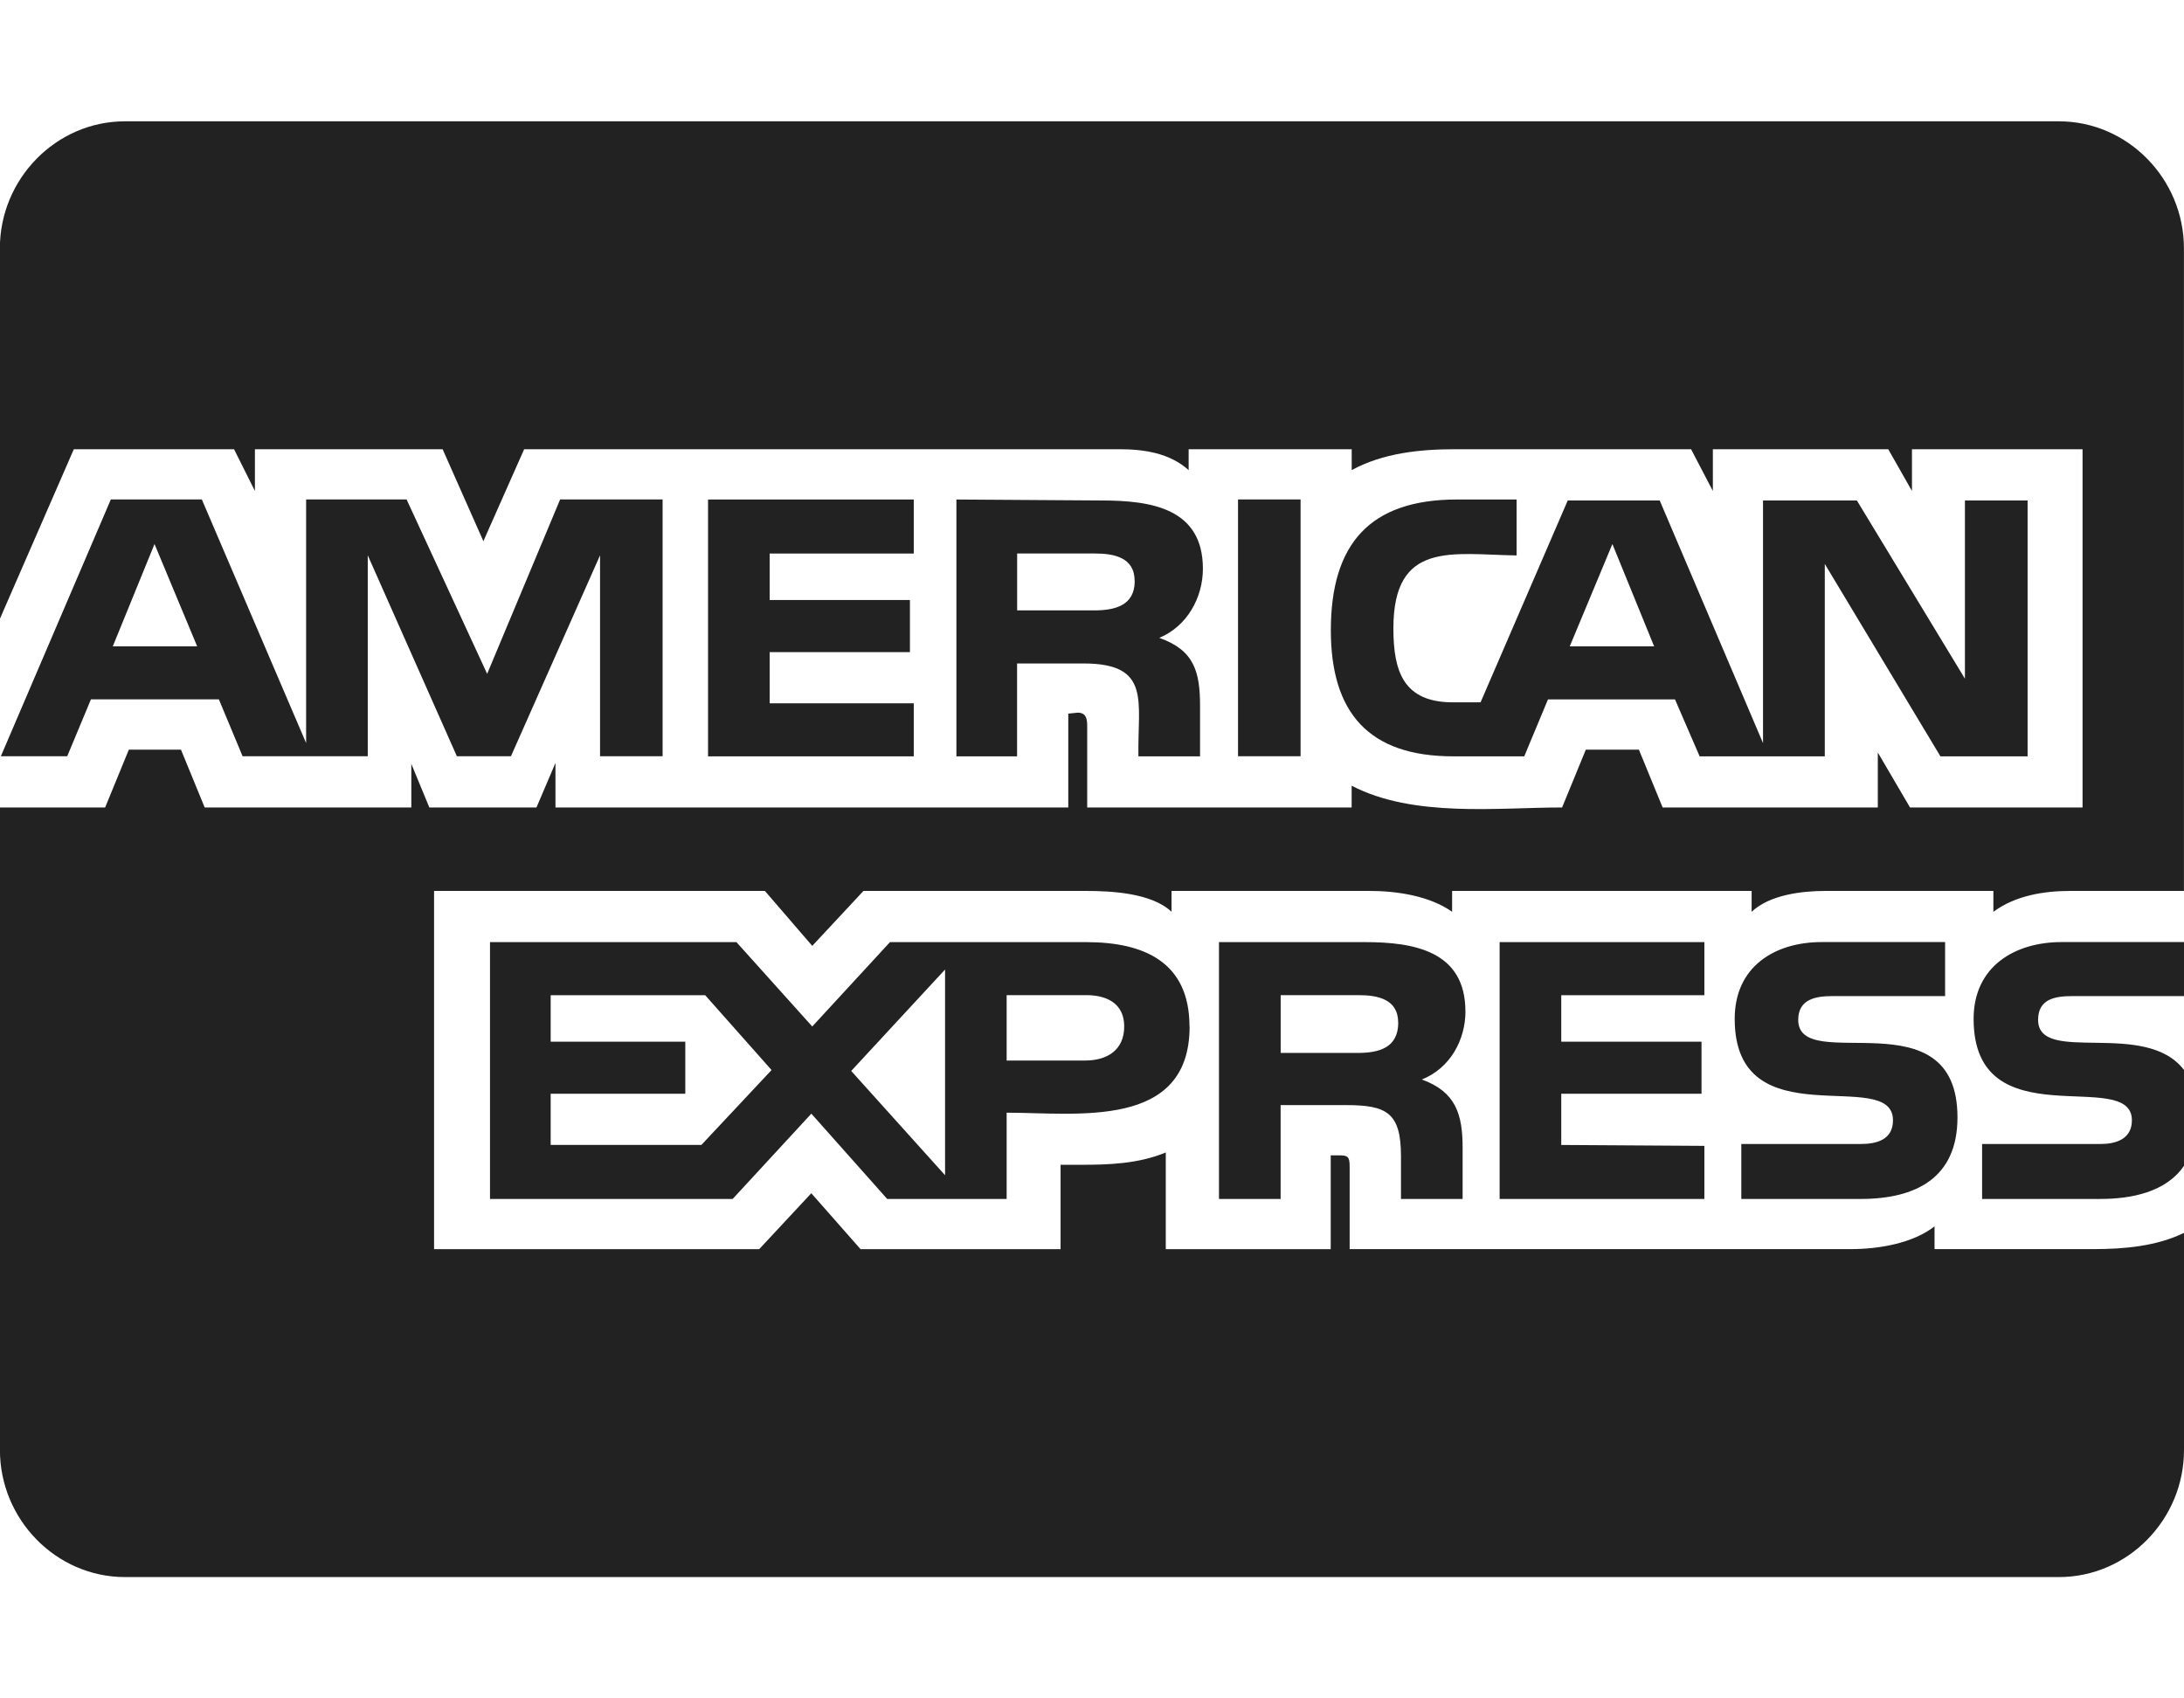 
<svg version="1.1" xmlns="http://www.w3.org/2000/svg" width="36" height="28" viewBox="0 0 36 28">
<title>cc-amex</title>
<path fill="#222" d="M1.859 10.656h1.391l-0.703-1.687zM11.562 18.875l1.156-1.234-1.094-1.234h-2.547v0.766h2.219v0.859h-2.219v0.844h2.484zM14.031 17.656l1.547 1.719v-3.391zM18.531 16.922c0-0.375-0.281-0.516-0.625-0.516h-1.313v1.078h1.297c0.359 0 0.641-0.172 0.641-0.562zM23.047 16.859c0-0.391-0.344-0.453-0.656-0.453h-1.281v0.953h1.266c0.344 0 0.672-0.078 0.672-0.5zM18.703 9.578c0-0.391-0.344-0.453-0.656-0.453h-1.281v0.938h1.266c0.344 0 0.672-0.078 0.672-0.484zM25.875 10.656h1.391l-0.688-1.687zM10.922 8.234v4.234h-1.031v-3.313l-1.469 3.313h-0.891l-1.469-3.313v3.313h-2.063l-0.391-0.938h-2.109l-0.391 0.938h-1.094l1.813-4.234h1.5l1.719 4.016v-4.016h1.656l1.328 2.875 1.203-2.875h1.687zM19.609 16.922c0 1.703-1.859 1.422-3.016 1.422v1.422h-1.969l-1.25-1.406-1.297 1.406h-4v-4.234h4.062l1.25 1.391 1.281-1.391h3.234c0.953 0 1.703 0.328 1.703 1.391zM15.062 11.594v0.875h-3.391v-4.234h3.391v0.891h-2.375v0.766h2.312v0.859h-2.312v0.844h2.375zM36 20.328v3.578c0 1.141-0.922 2.094-2.063 2.094h-31.875c-1.141 0-2.063-0.953-2.063-2.094v-10.594h1.734l0.391-0.953h0.859l0.391 0.953h3.406v-0.719l0.297 0.719h1.766l0.313-0.734v0.734h8.453v-1.547l0.156-0.016c0.141 0 0.156 0.109 0.156 0.219v1.344h4.359v-0.359c1.016 0.531 2.406 0.359 3.469 0.359l0.391-0.953h0.875l0.391 0.953h3.547v-0.906l0.531 0.906h2.844v-5.906h-2.812v0.688l-0.391-0.688h-2.891v0.688l-0.359-0.688h-3.891c-0.578 0-1.188 0.063-1.703 0.344v-0.344h-2.688v0.344c-0.313-0.281-0.734-0.344-1.141-0.344h-9.812l-0.672 1.516-0.672-1.516h-3.094v0.688l-0.344-0.688h-2.641l-1.219 2.797v-6.109c0-1.141 0.922-2.094 2.063-2.094h31.875c1.141 0 2.063 0.953 2.063 2.094v10.594h-1.875c-0.438 0-0.906 0.078-1.266 0.344v-0.344h-2.766c-0.391 0-0.922 0.063-1.219 0.344v-0.344h-4.937v0.344c-0.375-0.266-0.922-0.344-1.359-0.344h-3.266v0.344c-0.328-0.313-1-0.344-1.422-0.344h-3.656l-0.844 0.906-0.781-0.906h-5.453v5.906h5.359l0.859-0.922 0.812 0.922h3.297v-1.391h0.328c0.469 0 0.953-0.016 1.406-0.203v1.594h2.719v-1.547h0.125c0.156 0 0.187 0.016 0.187 0.187v1.359h8.266c0.453 0 1.016-0.094 1.375-0.375v0.375h2.625c0.5 0 1.031-0.047 1.484-0.266zM24.156 16.672c0 0.469-0.25 0.938-0.719 1.125 0.562 0.203 0.672 0.578 0.672 1.125v0.844h-1.016v-0.703c0-0.719-0.234-0.844-0.906-0.844h-1.078v1.547h-1.016v-4.234h2.406c0.797 0 1.656 0.141 1.656 1.141zM19.828 9.375c0 0.484-0.266 0.953-0.719 1.141 0.578 0.203 0.672 0.562 0.672 1.125v0.828h-1.016c-0.016-0.906 0.219-1.531-0.906-1.531h-1.094v1.531h-1v-4.234l2.391 0.016c0.812 0 1.672 0.125 1.672 1.125zM28.094 18.891v0.875h-3.375v-4.234h3.375v0.875h-2.359v0.766h2.312v0.859h-2.312v0.844zM21.438 8.234v4.234h-1.031v-4.234h1.031zM32.266 18.422c0 1-0.688 1.344-1.594 1.344h-1.969v-0.906h1.969c0.25 0 0.531-0.063 0.531-0.391 0-0.906-2.609 0.344-2.609-1.672 0-0.859 0.656-1.266 1.437-1.266h2.031v0.891h-1.859c-0.266 0-0.562 0.047-0.562 0.391 0 0.922 2.625-0.422 2.625 1.609zM36 17.641v1.578c-0.297 0.438-0.875 0.547-1.375 0.547h-1.953v-0.906h1.953c0.25 0 0.516-0.078 0.516-0.391 0-0.891-2.609 0.344-2.609-1.672 0-0.859 0.672-1.266 1.453-1.266h2.016v0.891h-1.844c-0.281 0-0.562 0.047-0.562 0.391 0 0.75 1.766-0.016 2.406 0.828zM33.422 8.25v4.219h-1.437l-1.906-3.172v3.172h-2.063l-0.406-0.938h-2.094l-0.391 0.938h-1.172c-1.391 0-2.016-0.719-2.016-2.078 0-1.422 0.641-2.156 2.078-2.156h0.984v0.922c-1.062-0.016-2.031-0.25-2.031 1.203 0 0.719 0.172 1.219 0.984 1.219h0.453l1.437-3.328h1.516l1.703 4v-4h1.547l1.781 2.938v-2.938h1.031z"></path>
</svg>
